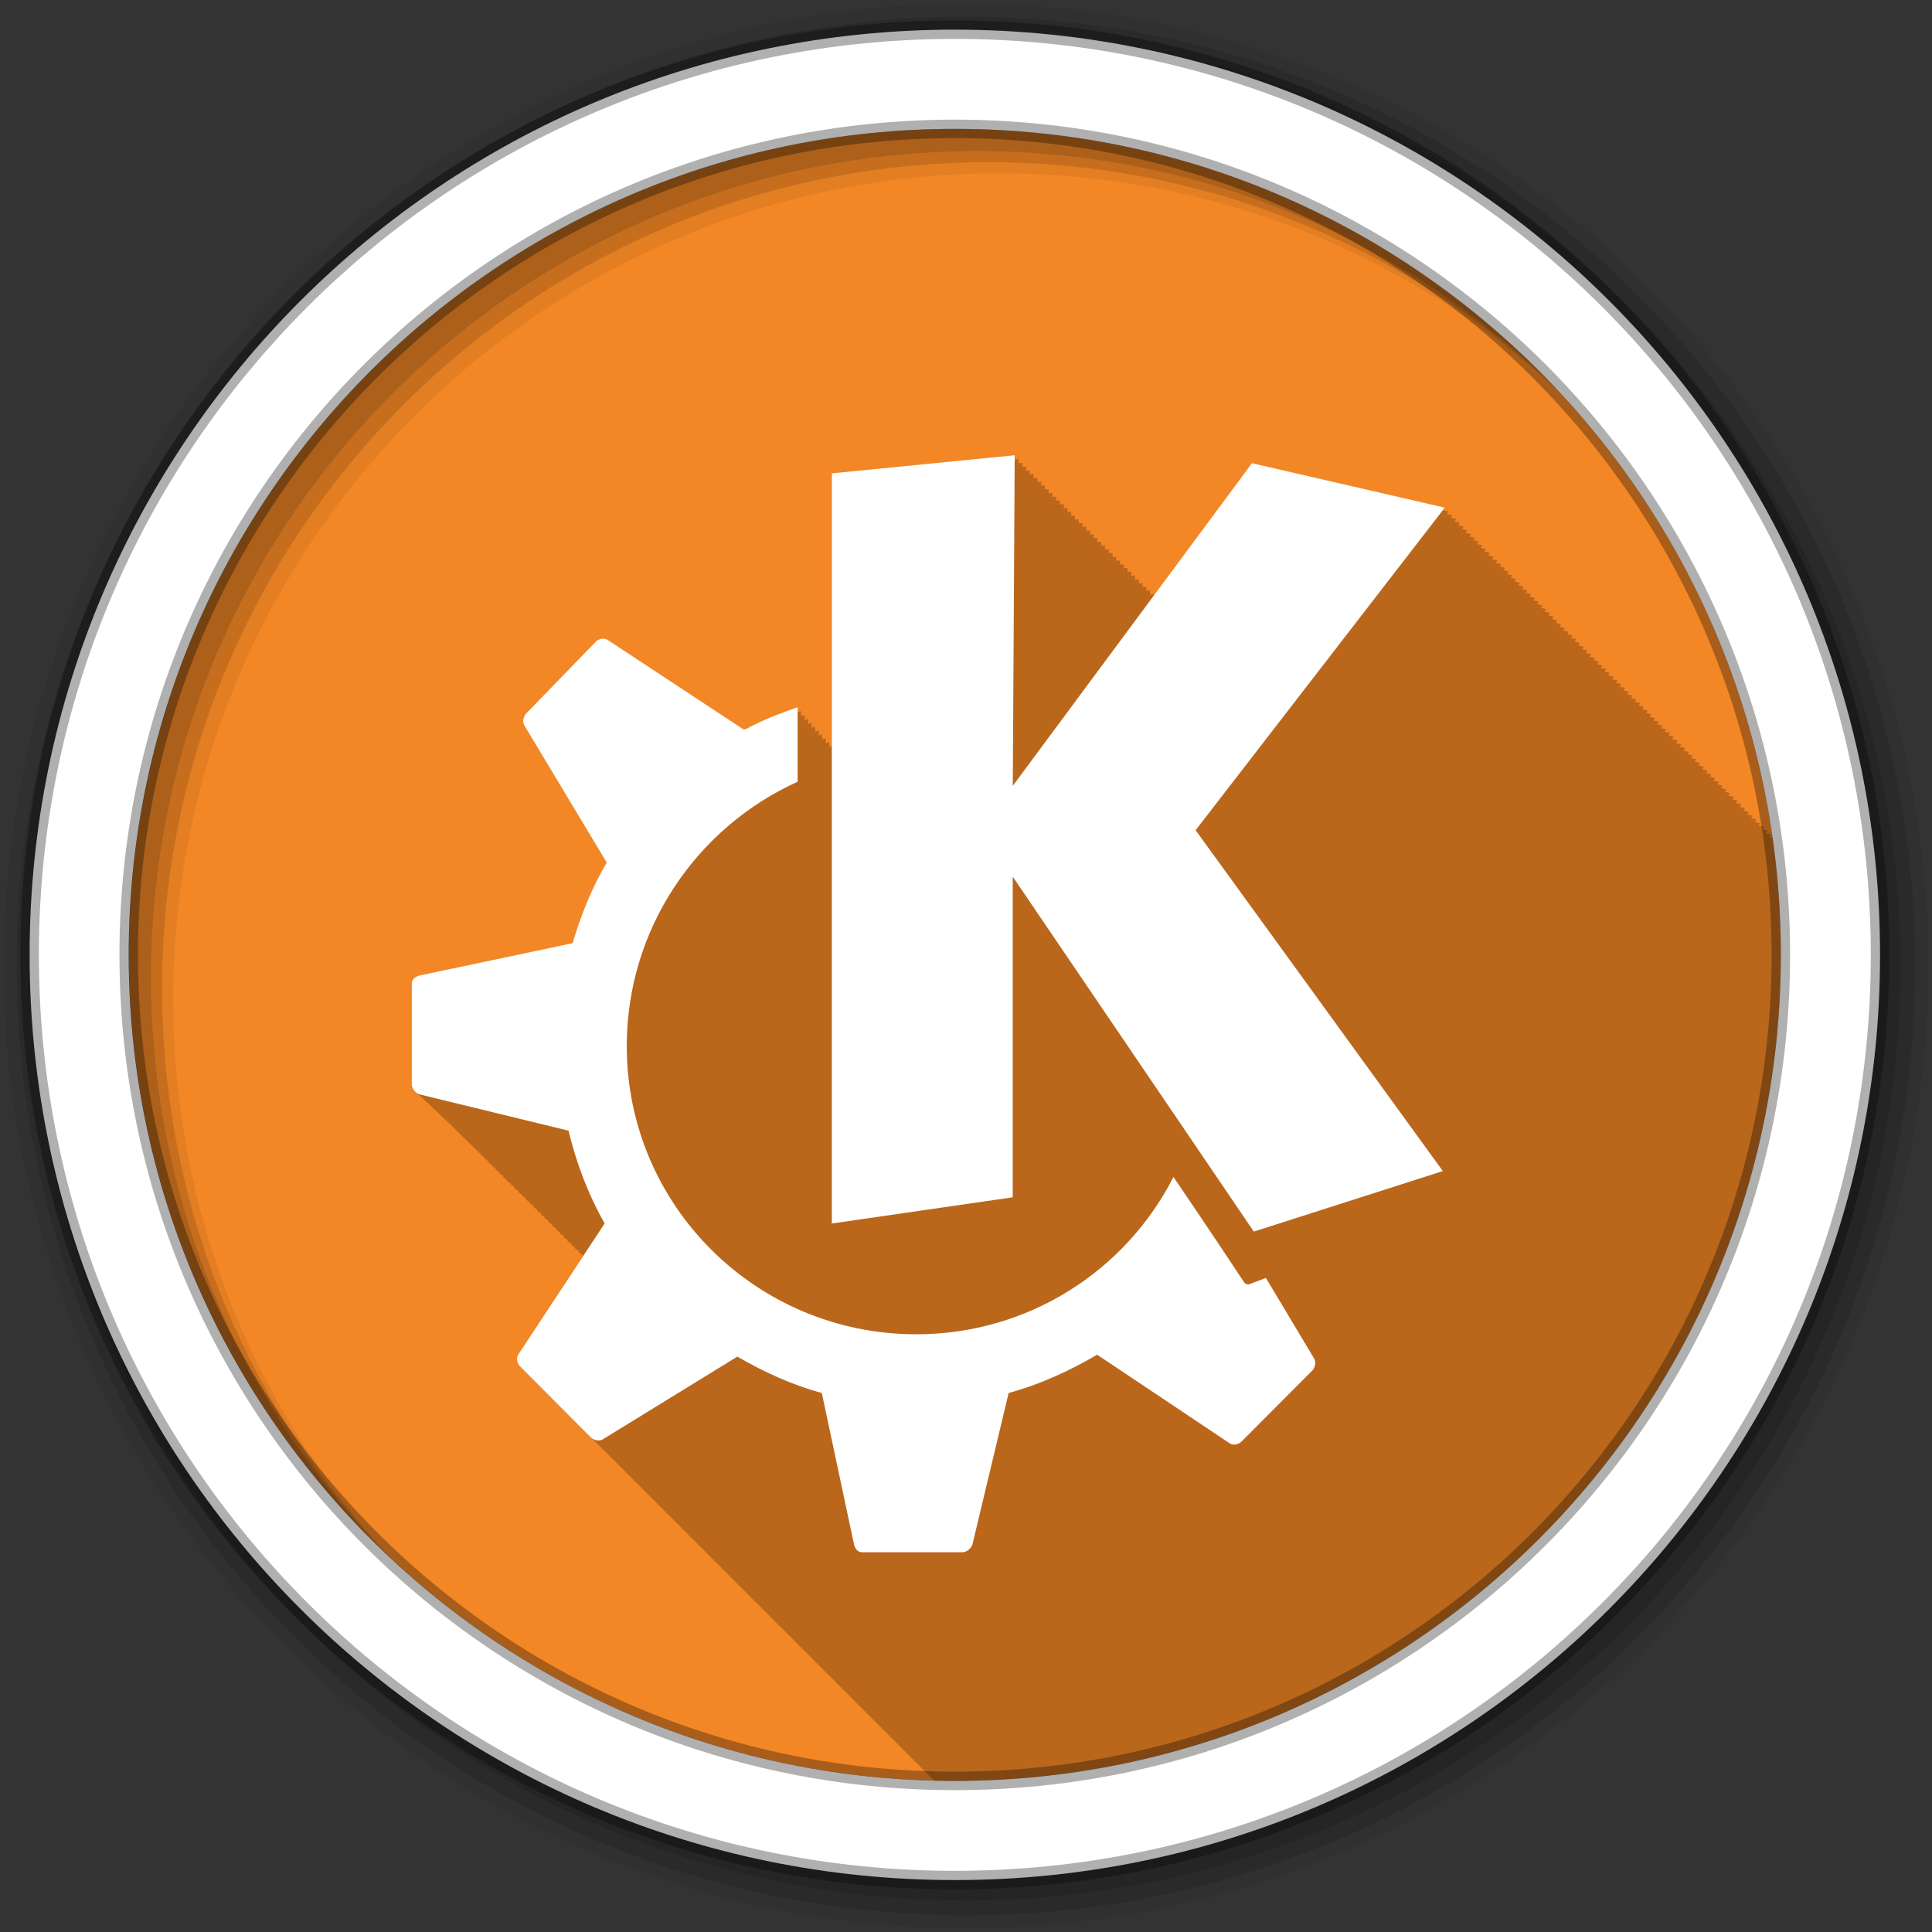 <?xml version="1.0" encoding="UTF-8" standalone="no"?>
<svg xmlns="http://www.w3.org/2000/svg" viewBox="0 0 512 512" height="512" width="512" version="1.1">
 <rect x="0" y="0" width="512" height="512" fill="#333333" stroke="none"/>
 <path id="path4" d="m 471.95,253.05 c 0,120.9 -98.01,218.9 -218.9,218.9 -120.9,0 -218.9,-98.01 -218.9,-218.9 0,-120.9 98.01,-218.9 218.9,-218.9 120.9,0 218.9,98.01 218.9,218.9" fill="#f38725" fill-rule="evenodd"/>
 <path id="path6" d="m 268.91,120.63 -48.47,4.813 0,72.31 c -0.21,0.074 -0.416,0.144 -0.625,0.219 -0.032,-0.777 -0.062,-1.33 -0.094,-1.313 -0.285,0.101 -0.56,0.211 -0.844,0.313 -0.028,-0.783 -0.066,-1.359 -0.094,-1.344 -0.286,0.101 -0.56,0.211 -0.844,0.313 -0.025,-0.785 -0.038,-1.357 -0.063,-1.344 -0.294,0.104 -0.583,0.208 -0.875,0.313 -0.021,-0.774 -0.042,-1.355 -0.063,-1.344 -0.305,0.108 -0.603,0.204 -0.906,0.313 -0.013,-0.428 -0.019,-1.351 -0.031,-1.344 -0.297,0.105 -0.581,0.207 -0.875,0.313 -0.01,-0.413 -0.021,-1.318 -0.031,-1.313 -0.304,0.107 -0.605,0.205 -0.906,0.313 -0.007,-0.426 -0.024,-1.348 -0.031,-1.344 -0.317,0.112 -0.623,0.231 -0.938,0.344 -0.003,-0.18 0.003,-1.377 0,-1.375 -0.306,0.108 -0.603,0.204 -0.906,0.313 -0.002,-0.17 0.002,-1.345 0,-1.344 -0.317,0.112 -0.623,0.231 -0.938,0.344 l 0,-1.344 c -4.843,1.714 -9.397,3.408 -13.844,5.844 l -0.531,0 c -0.139,-0.091 -35.688,-23.5 -35.688,-23.5 -0.485,-0.307 -1.051,-0.561 -1.594,-0.5 l 0,-0.031 c -0.542,0.001 -1.185,0.317 -1.594,0.563 -0.072,0.075 -18.656,19.219 -18.656,19.219 -0.793,0.827 -1.113,2.246 -0.531,3.219 0.085,0.141 21.844,36.34 21.844,36.34 -3.92,6.614 -6.817,13.858 -9.06,21.375 -0.158,0.033 -40.469,8.531 -40.469,8.531 -1.128,0.306 -2.125,0.993 -2.125,2.156 l 0,26.719 c 0,0.926 0.686,1.952 1.531,2.438 0.275,0.375 0.652,0.696 1.031,0.938 0.268,0.346 0.611,0.66 0.969,0.906 0.279,0.359 0.651,0.669 1.031,0.938 0.264,0.328 0.579,0.642 0.938,0.906 0.254,0.319 0.58,0.603 0.938,0.875 0.243,0.313 0.577,0.628 0.938,0.906 0.255,0.334 0.628,0.697 1.031,1 0.236,0.299 0.567,0.562 0.938,0.844 0.227,0.314 0.566,0.632 0.969,0.938 0.213,0.302 0.538,0.603 0.938,0.906 0.211,0.323 0.582,0.669 1.031,1 0.199,0.29 0.497,0.635 0.906,0.938 0.19,0.311 0.567,0.634 1.031,0.969 0.174,0.286 0.505,0.623 0.938,0.938 0.15,0.283 0.529,0.586 0.969,0.906 0.124,0.293 0.519,0.656 1,1 0.125,0.283 0.522,0.633 1,0.969 0.097,0.287 0.49,0.616 1,0.969 0.083,0.284 0.473,0.641 1,1 0.076,0.28 0.462,0.64 1,1 0.076,0.273 0.461,0.613 1,0.969 0.045,0.273 0.433,0.631 1,1 0.026,0.266 0.429,0.6 1,0.969 0,0.262 0.41,0.624 1,1 0,0.256 0.411,0.598 1,0.969 0.001,0.001 -0.001,0.031 0,0.031 0,0.254 0.424,0.595 1.031,0.969 0.001,0.003 -0.001,0.062 0,0.063 0,0.248 0.393,0.569 1,0.938 0.001,0.003 -0.001,0.062 0,0.063 0,0.244 0.388,0.57 1,0.938 0.001,0.003 -0.001,0.062 0,0.063 0,0.236 0.395,0.547 1,0.906 0.002,0.007 -0.002,0.093 0,0.094 0,0.229 0.403,0.554 1,0.906 0.003,0.011 -0.003,0.124 0,0.125 0,0.226 0.43,0.525 1.031,0.875 0.003,0.011 -0.003,0.124 0,0.125 0,0.219 0.405,0.531 1,0.875 0.003,0.012 -0.003,0.124 0,0.125 0,0.215 0.405,0.535 1,0.875 0.003,0.012 -0.003,0.124 0,0.125 0,0.209 0.411,0.51 1,0.844 0.005,0.026 -0.005,0.186 0,0.188 0,0.204 0.419,0.485 1,0.813 0.005,0.026 -0.005,0.186 0,0.188 0,0.2 0.418,0.488 1,0.813 0.005,0.026 -0.005,0.186 0,0.188 0,0.196 0.419,0.492 1,0.813 0.005,0.028 0.026,0.186 0.031,0.188 0,0.191 0.391,0.496 0.969,0.813 0.006,0.035 0.025,0.217 0.031,0.219 0,0.184 0.412,0.445 0.969,0.75 0.007,0.048 0.024,0.248 0.031,0.25 0,0.181 0.412,0.448 0.969,0.75 0.007,0.048 0.024,0.248 0.031,0.25 0,0.178 0.405,0.479 0.969,0.781 0.008,0.048 0.024,0.248 0.031,0.25 0,0.173 0.416,0.424 0.969,0.719 0.009,0.06 0.023,0.279 0.031,0.281 0,0.174 0.425,0.449 1,0.75 0.008,0.047 0.023,0.248 0.031,0.25 0,0.17 0.401,0.454 0.969,0.75 0.008,0.05 0.023,0.248 0.031,0.25 0,0.055 0.023,0.116 0.094,0.188 l -17.12,26.06 c -0.635,0.979 -0.308,2.368 0.531,3.188 0.025,0.025 3.566,3.557 6.531,6.531 0.004,0.004 0.717,0.685 0.781,0.75 0.103,0.132 0.211,0.245 0.313,0.344 0.212,0.212 1.351,1.319 1.844,1.813 0.107,0.136 0.212,0.246 0.313,0.344 0.224,0.225 0.519,0.487 0.781,0.75 0.109,0.138 0.213,0.246 0.313,0.344 0.277,0.277 0.474,0.442 0.781,0.75 0.111,0.14 0.213,0.247 0.313,0.344 0.762,0.762 0.973,0.941 1.844,1.813 0.116,0.144 0.246,0.279 0.344,0.375 0.725,0.725 0.755,0.755 1.5,1.5 0.507,0.507 0.518,0.518 1.031,1.031 0.521,0.521 0.534,0.535 1.063,1.063 0.086,0.086 0.906,0.938 0.906,0.938 0.007,0.007 0.024,-0.007 0.031,0 0.047,0.046 0.047,0.047 0.094,0.094 0.067,0.058 0.114,0.135 0.188,0.188 0.112,0.112 0.585,0.617 0.656,0.688 0,0 0.031,0.031 0.031,0.031 0.085,0.085 0.102,0.071 0.188,0.156 0.071,0.07 0.812,0.844 0.813,0.844 0.064,0.061 0.143,0.134 0.219,0.188 0,0 0.031,0 0.031,0 0.034,0.024 0.057,0.071 0.094,0.094 0.041,0.041 0.053,0.053 0.094,0.094 0.001,0.001 -0.001,0.03 0,0.031 0.011,0.011 0.02,0.02 0.031,0.031 0.04,0.039 0.086,0.087 0.125,0.125 0.02,0.02 0.437,0.438 0.438,0.438 0.015,0.015 0.048,0.049 0.063,0.063 0.061,0.06 0.064,0.065 0.125,0.125 0,0 0.031,0 0.031,0 0.015,0.015 0.016,0.016 0.031,0.031 0.046,0.046 0.048,0.048 0.094,0.094 10e-4,0.001 -0.001,0.031 0,0.031 0.012,0.012 0.019,0.019 0.031,0.031 0.044,0.044 0.05,0.05 0.094,0.094 0.03,0.029 0.531,0.532 0.531,0.531 0.062,0.062 0.063,0.063 0.125,0.125 0.007,0.007 0.024,0.025 0.031,0.031 0.069,0.069 0.087,0.056 0.156,0.125 0.031,0.031 0.032,0.032 0.063,0.063 0,0 -10e-4,0.031 0,0.031 0.012,0.012 0.019,0.019 0.031,0.031 0.044,0.043 0.05,0.05 0.094,0.094 0.027,0.026 0.499,0.5 0.5,0.5 0.019,0.018 0.042,0.046 0.063,0.063 0.002,0.002 0.03,-0.002 0.031,0 0.045,0.049 0.119,0.151 0.156,0.188 0.039,0.039 0.055,0.024 0.094,0.063 0.301,0.299 0.408,0.409 0.688,0.688 0.077,0.077 0.079,0.079 0.156,0.156 0.043,0.047 0.12,0.152 0.156,0.188 0.023,0.023 0.039,0.008 0.063,0.031 0.085,0.084 0.137,0.137 0.219,0.219 0.019,0.017 0.405,0.407 0.406,0.406 0.114,0.114 0.28,0.28 0.406,0.406 0.004,0.004 -0.003,0.028 0,0.031 0.037,0.035 0.593,0.563 0.594,0.563 0.009,0.009 0.021,0.023 0.031,0.031 0.217,0.216 0.22,0.221 0.438,0.438 0.004,0.004 -0.003,0.028 0,0.031 0.307,0.305 0.631,0.602 1,0.969 0.016,0.015 0.016,0.016 0.031,0.031 0.017,0.018 0.047,0.078 0.063,0.094 0.3,0.298 0.61,0.581 0.969,0.938 0.016,0.015 0.016,0.016 0.031,0.031 0.025,0.026 0.072,0.104 0.094,0.125 0.002,0.002 0.152,0.152 0.156,0.156 0.005,0.005 0.027,0.027 0.031,0.031 0.031,0.031 0.093,0.093 0.125,0.125 0.21,0.209 0.39,0.392 0.625,0.625 0.036,0.039 0.127,0.128 0.156,0.156 0.437,0.434 0.464,0.437 0.906,0.875 0.05,0.055 0.149,0.181 0.188,0.219 0.148,0.147 0.292,0.262 0.438,0.406 0.054,0.054 0.249,0.25 0.313,0.313 0.096,0.109 0.249,0.313 0.313,0.375 0.023,0.022 1.627,1.568 2.094,2.031 0.024,0.024 0.074,0.106 0.094,0.125 0.011,0.011 0.879,0.849 1,0.969 0.023,0.024 0.074,0.106 0.094,0.125 0.13,0.129 0.748,0.75 0.969,0.969 0.026,0.027 0.104,0.104 0.125,0.125 0.01,0.009 0.701,0.702 0.781,0.781 0.078,0.086 0.231,0.263 0.281,0.313 0.025,0.024 1.561,1.503 2,1.938 0.048,0.051 0.154,0.186 0.188,0.219 0.019,0.019 0.074,0.043 0.094,0.063 0.017,0.017 0.668,0.669 0.75,0.75 0.066,0.072 0.207,0.239 0.25,0.281 0.013,0.012 0.85,0.82 0.969,0.938 0.029,0.03 0.103,0.135 0.125,0.156 0.011,0.01 0.698,0.699 0.781,0.781 0.075,0.082 0.235,0.267 0.281,0.313 l 0.031,0 c 0.112,0.111 0.637,0.608 0.813,0.781 0.069,0.075 0.207,0.27 0.25,0.313 0.03,0.029 1.595,1.57 2.094,2.063 0.017,0.017 0.08,0.08 0.094,0.094 0.237,0.234 0.657,0.63 0.969,0.938 0.028,0.029 0.104,0.136 0.125,0.156 0.322,0.317 0.589,0.563 0.969,0.938 0.027,0.028 0.105,0.137 0.125,0.156 0.286,0.282 0.409,0.382 0.719,0.688 0.101,0.111 0.291,0.354 0.344,0.406 0.031,0.03 1.536,1.48 2,1.938 0.043,0.046 0.159,0.191 0.188,0.219 0.06,0.059 0.185,0.155 0.25,0.219 0.023,0.023 0.446,0.447 0.5,0.5 0.092,0.1 0.296,0.328 0.344,0.375 0.016,0.015 0.814,0.816 0.938,0.938 0.03,0.031 0.136,0.136 0.156,0.156 0.107,0.105 0.558,0.56 0.719,0.719 0.091,0.099 0.297,0.329 0.344,0.375 0.016,0.015 0.793,0.763 0.906,0.875 0.041,0.044 0.161,0.193 0.188,0.219 0.019,0.019 0.932,0.904 1.094,1.063 0.016,0.016 0.764,0.766 0.875,0.875 0.044,0.046 0.192,0.193 0.219,0.219 0.016,0.016 0.763,0.765 0.875,0.875 0.044,0.046 0.192,0.193 0.219,0.219 0.013,0.013 0.614,0.615 0.688,0.688 0.099,0.107 0.328,0.361 0.375,0.406 0.017,0.016 0.761,0.763 0.875,0.875 0.043,0.046 0.193,0.193 0.219,0.219 0.038,0.037 1.491,1.438 1.969,1.906 0.048,0.05 0.192,0.223 0.219,0.25 0.223,0.218 0.562,0.537 0.844,0.813 0.055,0.058 0.22,0.252 0.25,0.281 0.012,0.011 0.509,0.51 0.563,0.563 0.149,0.162 0.443,0.475 0.5,0.531 0.018,0.018 0.761,0.733 0.875,0.844 0.046,0.048 0.193,0.225 0.219,0.25 0.018,0.017 0.709,0.711 0.813,0.813 0.058,0.062 0.251,0.252 0.281,0.281 0.023,0.022 0.898,0.871 1.063,1.031 0.004,0.004 0.028,0.028 0.031,0.031 0.118,0.115 0.573,0.546 0.75,0.719 0.084,0.089 0.306,0.338 0.344,0.375 0.018,0.018 0.71,0.681 0.813,0.781 0.062,0.066 0.251,0.283 0.281,0.313 0.013,0.012 0.509,0.479 0.563,0.531 0.152,0.165 0.446,0.51 0.5,0.563 0.018,0.018 0.684,0.655 0.781,0.75 0.071,0.075 0.28,0.312 0.313,0.344 0.024,0.023 0.875,0.816 1.031,0.969 0.01,0.01 0.055,0.086 0.063,0.094 0.018,0.017 0.659,0.63 0.75,0.719 0.08,0.085 0.309,0.341 0.344,0.375 0.02,0.019 0.706,0.678 0.813,0.781 0.06,0.063 0.253,0.285 0.281,0.313 0.013,0.013 0.481,0.451 0.531,0.5 0.162,0.174 0.479,0.542 0.531,0.594 0.02,0.02 0.705,0.677 0.813,0.781 0.059,0.062 0.254,0.286 0.281,0.313 0.019,0.019 0.656,0.627 0.75,0.719 0.078,0.083 0.311,0.343 0.344,0.375 0.026,0.025 0.846,0.788 1,0.938 0.014,0.014 0.084,0.115 0.094,0.125 0.116,0.113 0.519,0.493 0.688,0.656 0.1,0.106 0.369,0.401 0.406,0.438 0.013,0.013 0.453,0.423 0.5,0.469 0.171,0.183 0.511,0.575 0.563,0.625 0.02,0.019 0.629,0.601 0.719,0.688 0.088,0.093 0.342,0.374 0.375,0.406 0.02,0.019 0.628,0.599 0.719,0.688 0.086,0.09 0.343,0.375 0.375,0.406 0.026,0.025 0.795,0.737 0.938,0.875 0.025,0.026 0.142,0.173 0.156,0.188 0.019,0.018 0.578,0.549 0.656,0.625 0.108,0.114 0.401,0.433 0.438,0.469 0.014,0.013 0.425,0.395 0.469,0.438 0.18,0.192 0.544,0.608 0.594,0.656 0.019,0.019 0.577,0.548 0.656,0.625 0.108,0.114 0.402,0.434 0.438,0.469 0.021,0.02 0.601,0.572 0.688,0.656 0.093,0.098 0.374,0.406 0.406,0.438 0.02,0.02 0.575,0.547 0.656,0.625 0.105,0.111 0.403,0.435 0.438,0.469 0.029,0.028 0.762,0.736 0.906,0.875 0.027,0.027 0.174,0.174 0.188,0.188 0.076,0.073 0.31,0.314 0.406,0.406 0.204,0.216 0.606,0.639 0.656,0.688 0.021,0.021 0.573,0.545 0.656,0.625 0.104,0.109 0.405,0.437 0.438,0.469 0.019,0.018 0.496,0.498 0.563,0.563 0.133,0.14 0.493,0.494 0.531,0.531 0.021,0.02 0.548,0.519 0.625,0.594 0.113,0.119 0.435,0.467 0.469,0.5 0.027,0.026 0.693,0.635 0.813,0.75 0.052,0.054 0.261,0.292 0.281,0.313 0.037,0.035 0.492,0.5 0.688,0.688 0.085,0.088 0.379,0.379 0.406,0.406 0.018,0.017 0.288,0.259 0.344,0.313 0.236,0.25 0.668,0.732 0.719,0.781 0.035,0.034 0.482,0.459 0.656,0.625 0.101,0.105 0.408,0.439 0.438,0.469 0.032,0.031 0.449,0.424 0.594,0.563 0.124,0.13 0.467,0.499 0.5,0.531 0.045,0.044 0.555,0.535 0.813,0.781 0.046,0.047 0.263,0.264 0.281,0.281 l 0,0.031 c 0.041,0.04 0.532,0.479 0.75,0.688 0.067,0.07 0.321,0.353 0.344,0.375 0.018,0.018 0.259,0.261 0.313,0.313 0.238,0.25 0.703,0.735 0.75,0.781 0.032,0.031 0.428,0.402 0.563,0.531 0.133,0.139 0.498,0.53 0.531,0.563 0.033,0.031 0.426,0.401 0.563,0.531 0.132,0.138 0.499,0.531 0.531,0.563 0.037,0.036 0.457,0.434 0.625,0.594 0.062,0.064 0.171,0.162 0.281,0.281 1.826,0.045 3.632,0.094 5.469,0.094 120.9,0 218.91,-98.01 218.91,-218.91 0,-10.563 -0.741,-20.962 -2.188,-31.12 -0.389,-0.089 -0.765,-0.176 -0.813,-0.188 l 0.5,-0.656 -1.5,-0.344 c 0.008,-0.01 0.5,-0.656 0.5,-0.656 -0.003,-0.001 -1.384,-0.324 -1.469,-0.344 l 0.5,-0.656 c -0.003,-0.001 -1.384,-0.324 -1.469,-0.344 0.007,-0.009 0.469,-0.625 0.469,-0.625 -0.003,-0.001 -1.412,-0.323 -1.5,-0.344 0.008,-0.01 0.5,-0.656 0.5,-0.656 -0.003,-0.001 -1.412,-0.323 -1.5,-0.344 0.008,-0.01 0.5,-0.656 0.5,-0.656 -0.003,-0.001 -1.412,-0.323 -1.5,-0.344 0.008,-0.01 0.5,-0.656 0.5,-0.656 -0.003,-0.001 -1.411,-0.323 -1.5,-0.344 l 0.5,-0.656 -1.469,-0.344 c 0.008,-0.01 0.5,-0.656 0.5,-0.656 -0.004,-0.001 -1.411,-0.323 -1.5,-0.344 0.008,-0.01 0.5,-0.656 0.5,-0.656 -0.003,-0.001 -1.384,-0.324 -1.469,-0.344 0.007,-0.009 0.469,-0.625 0.469,-0.625 -0.004,-0.001 -1.411,-0.323 -1.5,-0.344 0.008,-0.01 0.5,-0.656 0.5,-0.656 l -1.5,-0.344 0.5,-0.656 c -0.004,-0.001 -1.411,-0.323 -1.5,-0.344 0.008,-0.01 0.5,-0.656 0.5,-0.656 -0.004,-0.001 -1.383,-0.324 -1.469,-0.344 0.008,-0.01 0.5,-0.656 0.5,-0.656 l -1.5,-0.344 0.5,-0.656 c -0.004,-0.001 -1.383,-0.324 -1.469,-0.344 0.007,-0.009 0.469,-0.625 0.469,-0.625 -0.004,-0.001 -1.411,-0.323 -1.5,-0.344 l 0.5,-0.656 c -0.004,-0.001 -1.411,-0.323 -1.5,-0.344 0.008,-0.01 0.5,-0.656 0.5,-0.656 l -1.5,-0.344 c 0.008,-0.01 0.5,-0.656 0.5,-0.656 -0.004,-0.001 -1.411,-0.323 -1.5,-0.344 0.008,-0.01 0.5,-0.656 0.5,-0.656 -0.004,-0.001 -1.383,-0.324 -1.469,-0.344 0.008,-0.01 0.5,-0.656 0.5,-0.656 -0.004,-0.001 -1.383,-0.324 -1.469,-0.344 l 0.469,-0.625 c -0.004,-10e-4 -1.411,-0.323 -1.5,-0.344 0.008,-0.01 0.5,-0.656 0.5,-0.656 -0.004,-10e-4 -1.411,-0.323 -1.5,-0.344 0.008,-0.01 0.5,-0.656 0.5,-0.656 -0.004,-10e-4 -1.411,-0.323 -1.5,-0.344 0.008,-0.01 0.5,-0.656 0.5,-0.656 l -1.5,-0.344 c 0.008,-0.01 0.5,-0.656 0.5,-0.656 -0.004,-10e-4 -1.383,-0.324 -1.469,-0.344 l 0.5,-0.656 c -0.004,-10e-4 -1.383,-0.324 -1.469,-0.344 0.007,-0.009 0.469,-0.625 0.469,-0.625 -0.004,-0.001 -1.411,-0.323 -1.5,-0.344 0.008,-0.01 0.5,-0.656 0.5,-0.656 -0.004,-0.001 -1.411,-0.323 -1.5,-0.344 0.008,-0.01 0.5,-0.656 0.5,-0.656 -0.004,-0.001 -1.411,-0.323 -1.5,-0.344 0.008,-0.01 0.5,-0.656 0.5,-0.656 -0.004,-0.001 -1.411,-0.323 -1.5,-0.344 l 0.5,-0.656 -1.469,-0.344 c 0.008,-0.01 0.5,-0.656 0.5,-0.656 -0.004,-0.001 -1.411,-0.323 -1.5,-0.344 0.008,-0.01 0.5,-0.656 0.5,-0.656 -0.004,-0.001 -1.383,-0.324 -1.469,-0.344 0.007,-0.009 0.469,-0.625 0.469,-0.625 -0.004,-0.001 -1.411,-0.323 -1.5,-0.344 0.008,-0.01 0.5,-0.656 0.5,-0.656 -0.004,-0.001 -1.411,-0.323 -1.5,-0.344 l 0.5,-0.656 c -0.004,-0.001 -1.411,-0.323 -1.5,-0.344 0.008,-0.01 0.5,-0.656 0.5,-0.656 -0.004,-0.001 -1.411,-0.323 -1.5,-0.344 l 0.5,-0.656 -1.469,-0.344 c 0.008,-0.01 0.5,-0.656 0.5,-0.656 -0.004,-0.001 -1.383,-0.324 -1.469,-0.344 0.007,-0.009 0.469,-0.625 0.469,-0.625 -0.005,-0.001 -1.411,-0.323 -1.5,-0.344 l 0.5,-0.656 c -0.005,-0.001 -1.411,-0.323 -1.5,-0.344 l 0.5,-0.656 -1.5,-0.344 0.5,-0.656 c -0.005,-0.001 -1.41,-0.323 -1.5,-0.344 l 0.5,-0.656 c -0.005,-0.001 -1.383,-0.324 -1.469,-0.344 l 0.5,-0.656 -1.469,-0.344 0.469,-0.625 c -0.005,-0.001 -1.41,-0.323 -1.5,-0.344 l 0.5,-0.656 c -0.005,-0.001 -1.41,-0.323 -1.5,-0.344 l 0.5,-0.656 c -0.005,-0.001 -1.41,-0.323 -1.5,-0.344 l 0.5,-0.656 -1.5,-0.344 0.5,-0.656 c -0.005,-0.001 -1.382,-0.324 -1.469,-0.344 l 0.5,-0.656 c -0.005,-0.001 -1.41,-0.323 -1.5,-0.344 l 0.5,-0.656 c -0.005,-0.001 -1.382,-0.324 -1.469,-0.344 l 0.469,-0.625 c -0.005,-10e-4 -1.41,-0.323 -1.5,-0.344 l 0.5,-0.656 c -0.005,-10e-4 -1.41,-0.323 -1.5,-0.344 l 0.5,-0.656 c -0.005,-10e-4 -1.41,-0.323 -1.5,-0.344 l 0.5,-0.656 -1.469,-0.344 0.5,-0.656 c -0.005,-10e-4 -1.41,-0.323 -1.5,-0.344 l 0.5,-0.656 c -0.005,-10e-4 -1.382,-0.324 -1.469,-0.344 l 0.469,-0.625 c -0.005,-0.001 -1.41,-0.323 -1.5,-0.344 l 0.5,-0.656 c -0.005,-0.001 -1.41,-0.323 -1.5,-0.344 l 0.5,-0.656 c -0.005,-0.001 -1.41,-0.323 -1.5,-0.344 l 0.5,-0.656 c -0.005,-0.001 -1.41,-0.323 -1.5,-0.344 l 0.5,-0.656 -1.469,-0.344 0.5,-0.656 c -0.005,-0.001 -1.382,-0.324 -1.469,-0.344 l 0.469,-0.625 c -0.005,-0.001 -1.41,-0.323 -1.5,-0.344 l 0.5,-0.656 c -0.005,-0.001 -1.41,-0.323 -1.5,-0.344 l 0.5,-0.656 -1.5,-0.344 0.5,-0.656 c -0.005,-0.001 -1.41,-0.323 -1.5,-0.344 l 0.5,-0.656 c -0.005,-0.001 -1.382,-0.324 -1.469,-0.344 l 0.5,-0.656 -1.469,-0.344 0.469,-0.625 c -0.005,-0.001 -1.41,-0.323 -1.5,-0.344 l 0.5,-0.656 c -0.005,-0.001 -1.41,-0.323 -1.5,-0.344 l 0.5,-0.656 c -0.005,-0.001 -1.41,-0.323 -1.5,-0.344 l 0.5,-0.656 -1.5,-0.344 0.5,-0.656 c -0.005,-0.001 -1.382,-0.324 -1.469,-0.344 l 0.5,-0.656 c -0.006,-0.001 -1.41,-0.323 -1.5,-0.344 l 0.5,-0.656 -1.469,-0.344 0.469,-0.625 c -0.006,-0.001 -1.41,-0.323 -1.5,-0.344 l 0.5,-0.656 c -0.006,-0.001 -1.41,-0.323 -1.5,-0.344 l 0.5,-0.656 c -0.006,-0.001 -1.41,-0.323 -1.5,-0.344 l 0.5,-0.656 -1.5,-0.344 0.5,-0.656 c -0.006,-0.001 -1.382,-0.324 -1.469,-0.344 l 0.5,-0.656 c -0.006,-0.001 -1.382,-0.324 -1.469,-0.344 l 0.469,-0.625 c -0.006,-10e-4 -1.41,-0.323 -1.5,-0.344 l 0.5,-0.656 c -0.006,-10e-4 -1.409,-0.323 -1.5,-0.344 l 0.5,-0.656 c -0.199,-0.046 -51.12,-11.781 -51.12,-11.781 l -26.03,35.09 0,-0.406 -1,0.094 0,-1.094 -1,0.094 0,-1.063 -1,0.094 0,-1.094 -0.969,0.094 0,-1.094 -1,0.094 0,-1.094 -1,0.094 0,-1.094 -1,0.094 0,-1.094 -1,0.094 0,-1.063 -1,0.094 0,-1.094 -1,0.094 0,-1.094 -0.969,0.094 0,-1.094 -1,0.094 0,-1.094 -1,0.094 0,-1.094 -1,0.094 0,-1.063 -1,0.094 0,-1.094 -1,0.094 0,-1.094 -0.969,0.094 0,-1.094 -1,0.094 0,-1.094 -1,0.094 0,-1.094 -1,0.094 0,-1.063 -1,0.094 0,-1.094 -1,0.094 0,-1.094 -0.969,0.094 0,-1.094 -1,0.094 0,-1.094 -1,0.094 0,-1.094 -1,0.094 0,-1.094 -1,0.094 0,-1.063 -1,0.094 0,-1.094 -1,0.094 0,-1.094 -0.969,0.094 0,-1.094 -1,0.094 0,-1.094 -1,0.094 0,-1.094 -1,0.094 0,-1.063 -1,0.094 0,-1.094 -1,0.094 0,-1.094 -0.969,0.094 0,-1.094 -1,0.094 0,-1.094" fill-opacity="0.235"/>
 <path d="M 256,1 C 115.17,1 1,115.17 1,256 1,396.83 115.17,511 256,511 396.83,511 511,396.83 511,256 511,115.17 396.83,1 256,1 m 8.827,44.931 c 120.9,0 218.9,98 218.9,218.9 0,120.9 -98,218.9 -218.9,218.9 -120.9,0 -218.93,-98 -218.93,-218.9 0,-120.9 98.03,-218.9 218.93,-218.9" id="path10" fill-rule="evenodd" fill-opacity="0.067"/>
 <path id="path14" d="m 256,4.433 c -138.94,0 -251.57,112.63 -251.57,251.57 0,138.94 112.63,251.57 251.57,251.57 138.94,0 251.57,-112.63 251.57,-251.57 C 507.57,117.063 394.94,4.433 256,4.433 m 5.885,38.556 c 120.9,0 218.9,98 218.9,218.9 0,120.9 -98,218.9 -218.9,218.9 -120.9,0 -218.93,-98 -218.93,-218.9 0,-120.9 98.03,-218.9 218.93,-218.9" fill-rule="evenodd" fill-opacity="0.129"/>
 <path id="path16" d="m 256,8.356 c -136.77,0 -247.64,110.87 -247.64,247.64 0,136.77 110.87,247.64 247.64,247.64 136.77,0 247.64,-110.87 247.64,-247.64 C 503.64,119.226 392.77,8.356 256,8.356 m 2.942,31.691 c 120.9,0 218.9,98 218.9,218.9 0,120.9 -98,218.9 -218.9,218.9 -120.9,0 -218.93,-98 -218.93,-218.9 0,-120.9 98.03,-218.9 218.93,-218.9" fill-rule="evenodd" fill-opacity="0.129"/>
 <path d="m 253.04,7.859 c -135.42,0 -245.19,109.78 -245.19,245.19 0,135.42 109.78,245.19 245.19,245.19 135.42,0 245.19,-109.78 245.19,-245.19 0,-135.42 -109.78,-245.19 -245.19,-245.19 z m 0,26.297 c 120.9,0 218.9,98 218.9,218.9 0,120.9 -98,218.9 -218.9,218.9 -120.9,0 -218.93,-98 -218.93,-218.9 0,-120.9 98.03,-218.9 218.93,-218.9 z" id="path18" stroke-opacity="0.31" fill="#ffffff" fill-rule="evenodd" stroke="#000000" stroke-width="4.904"/>
 <path id="path66" d="m 268.9,120.63 -48.46,4.803 0,198.81 47.942,-6.948 0,-84.979 63.893,94.07 50.09,-16.04 -65.52,-90.33 66.04,-85.49 -51.11,-11.782 -63.38,85.52 0.514,-87.64 m -109.18,48.607 c -0.542,0 -1.192,0.329 -1.601,0.574 l -18.639,19.213 c -0.794,0.827 -1.126,2.259 -0.544,3.232 l 21.841,36.34 c -3.92,6.614 -6.817,13.841 -9.06,21.358 l -40.481,8.549 c -1.129,0.306 -2.115,0.982 -2.115,2.145 l 0,26.735 c 0,1.132 1.029,2.383 2.115,2.658 l 39.42,9.607 c 2.099,8.714 5.275,17.01 9.576,24.591 l -22.899,34.741 c -0.635,0.979 -0.295,2.382 0.544,3.202 l 18.639,18.7 c 0.794,0.766 2.233,1.186 3.202,0.574 l 35.677,-21.932 c 7.02,4.062 14.387,7.47 22.385,9.637 l 8.519,40.06 c 0.244,1.163 0.965,2.145 2.115,2.145 l 26.645,0 c 1.122,0 2.39,-1.042 2.658,-2.145 l 9.576,-40.06 c 8.244,-2.234 16.255,-5.902 23.443,-10.15 l 35.16,23.503 c 0.967,0.612 2.349,0.313 3.172,-0.544 l 18.639,-18.7 c 0.799,-0.827 1.129,-2.262 0.544,-3.232 l -12.779,-21.358 -4.26,1.601 c -0.608,0.306 -1.244,-0.023 -1.601,-0.574 0,0 -8.05,-12.245 -18.639,-27.793 -12.655,24.852 -38.451,41.689 -68.18,41.689 -42.24,0 -76.7,-34.01 -76.7,-76.4 0,-31.18 18.675,-58.01 45.28,-70.03 l 0,-19.757 c -4.843,1.714 -9.389,3.424 -13.836,5.861 l -0.544,0 -35.677,-23.503 c -0.485,-0.307 -1.058,-0.575 -1.601,-0.514 l 0,-0.03" fill="#ffffff"/>
</svg>
